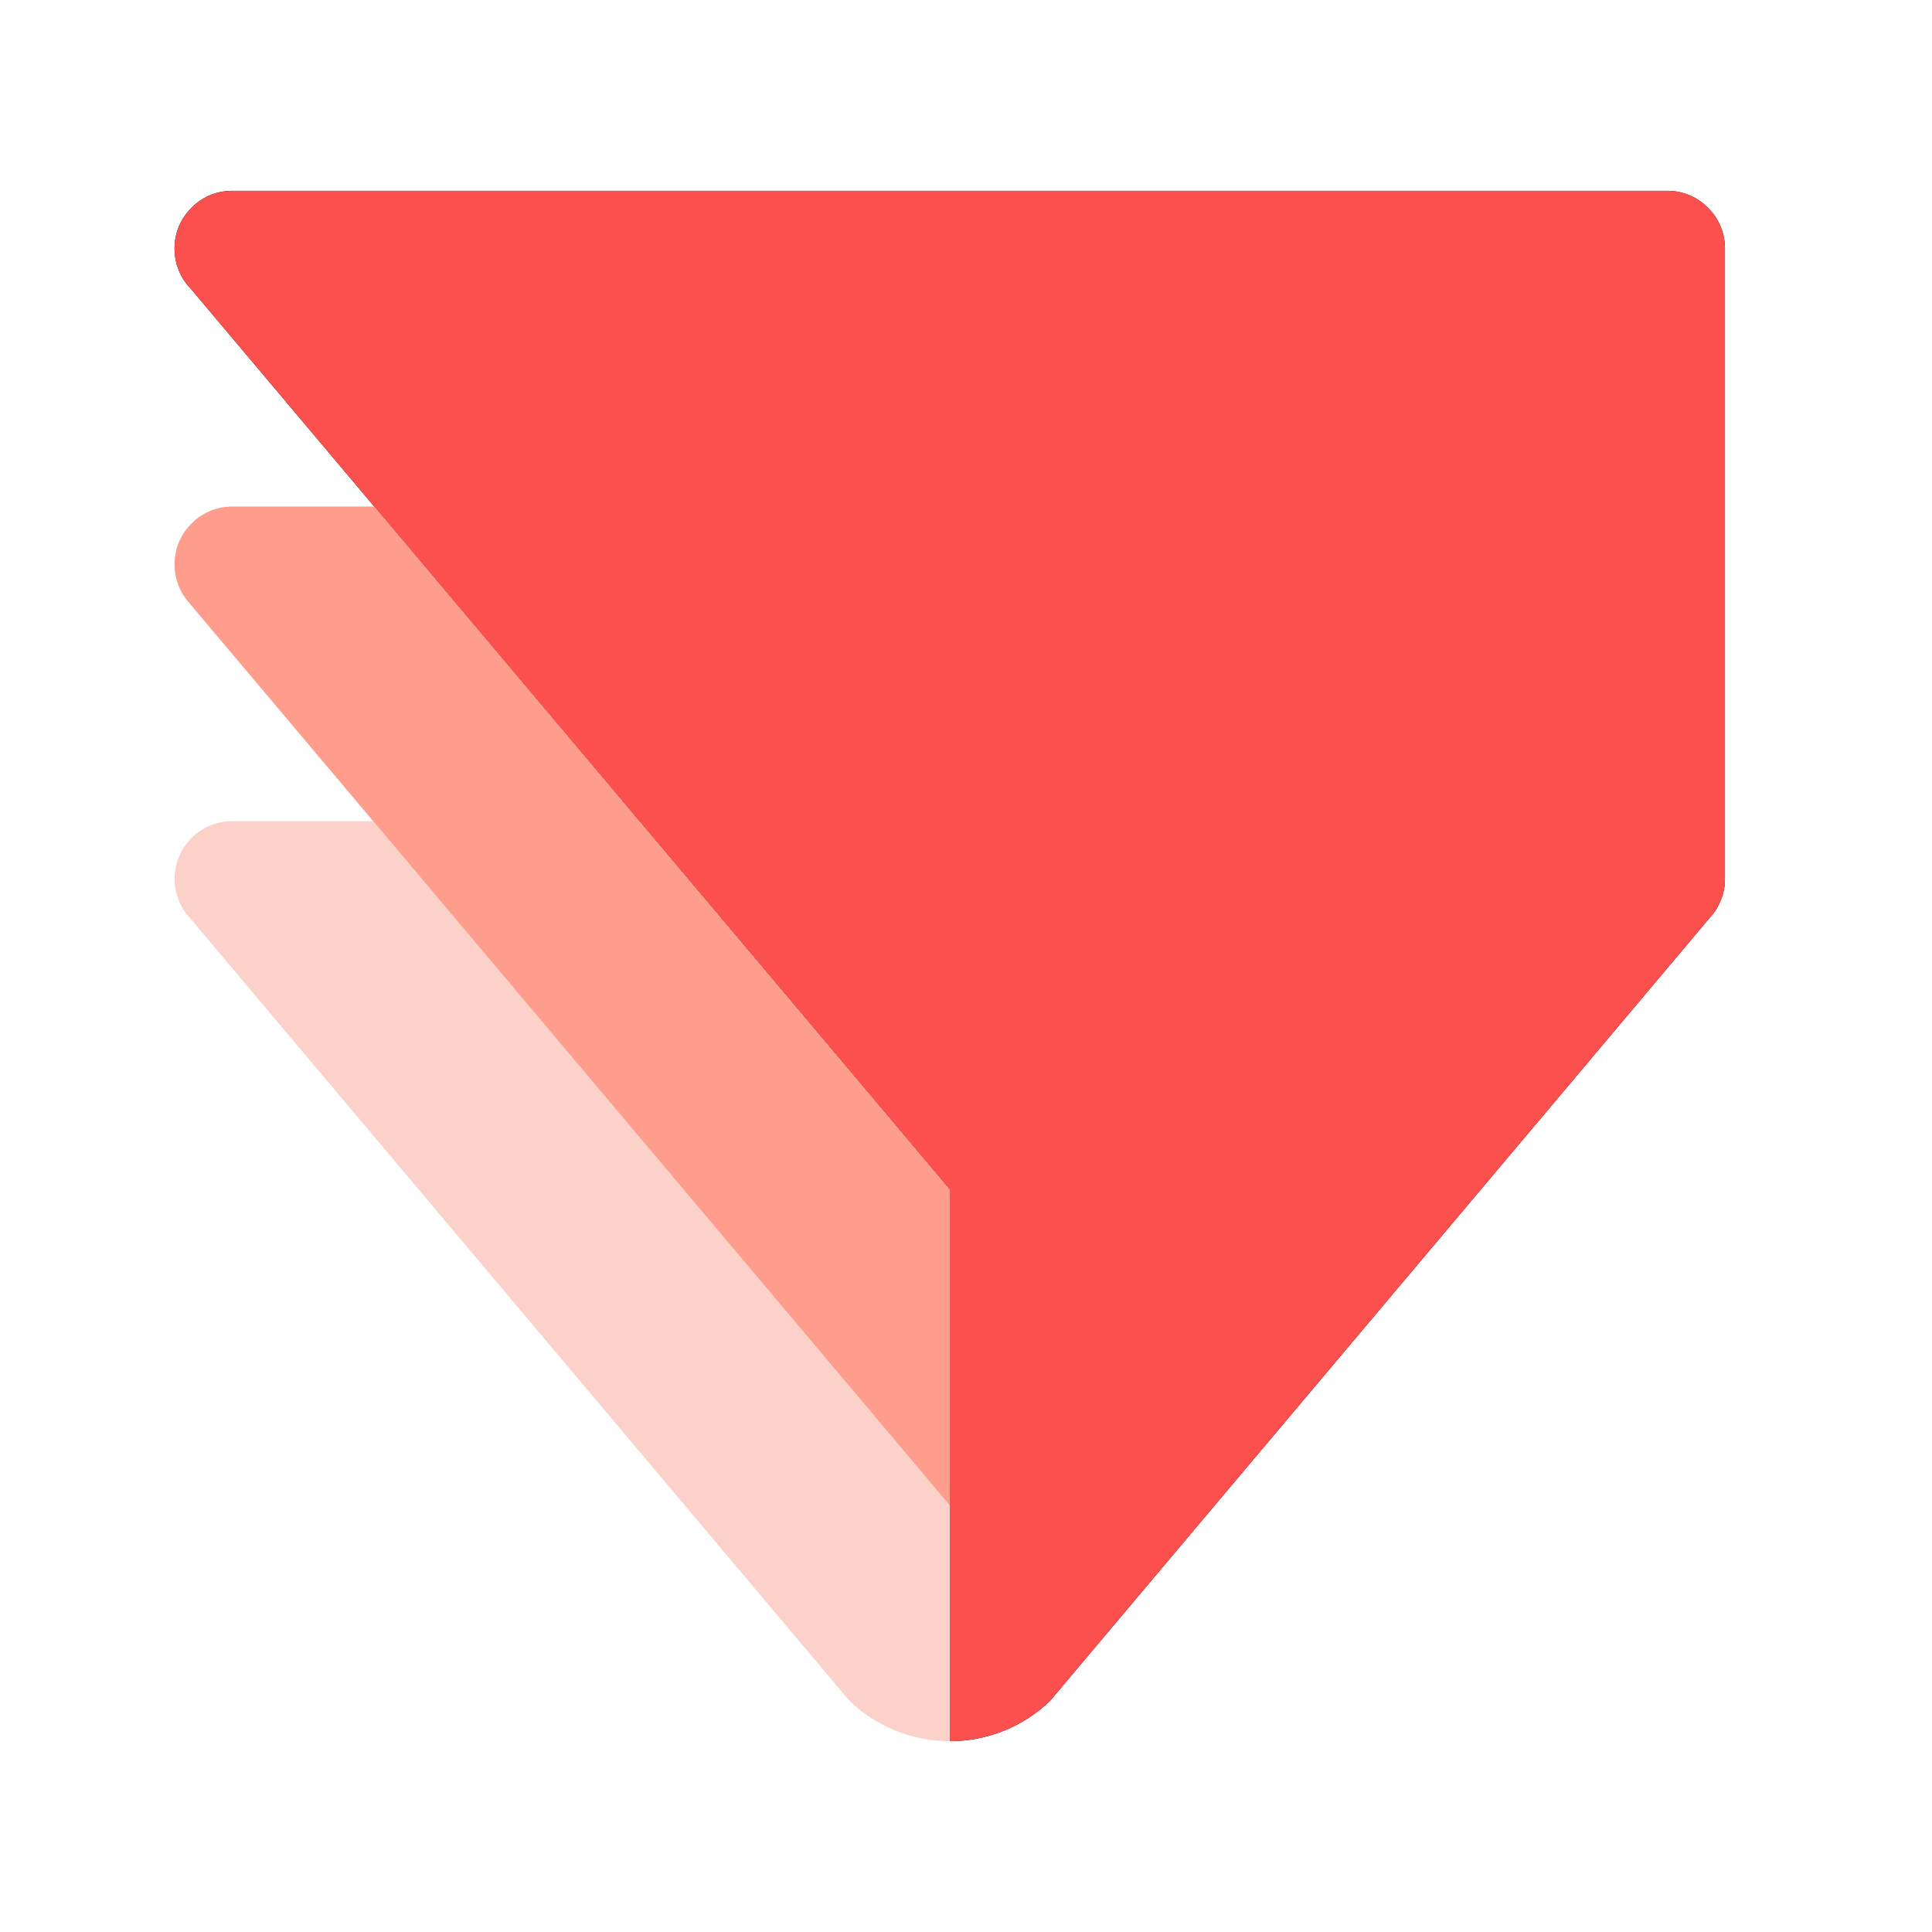 <svg width="81" height="81" viewBox="0 0 81 81" fill="none" xmlns="http://www.w3.org/2000/svg">
<path d="M9.736 8C9.04 8 8.402 8.294 7.969 8.775C7.579 9.183 7.337 9.737 7.319 10.34V10.5C7.327 10.786 7.383 11.055 7.483 11.301C7.488 11.323 7.497 11.341 7.505 11.362C7.583 11.549 7.682 11.721 7.808 11.882C7.851 11.943 7.899 12 7.951 12.051C7.961 12.065 7.973 12.078 7.986 12.09L15.691 21.238L18.473 24.54L26.802 34.425L29.584 37.722L37.041 46.575L39.818 49.872V72.999C41.392 73.003 42.905 72.392 44.035 71.297C44.04 71.297 44.04 71.297 44.04 71.292L44.859 70.317L64.862 46.575L71.708 38.445C71.743 38.411 71.773 38.372 71.804 38.333C71.951 38.151 72.067 37.947 72.154 37.722C72.263 37.453 72.319 37.159 72.319 36.846V10.418C72.319 9.781 72.072 9.195 71.665 8.771C71.44 8.526 71.166 8.331 70.862 8.199C70.557 8.066 70.228 7.998 69.896 8H9.736Z" fill="black"/>
<path d="M9.736 8C9.04 8 8.402 8.294 7.969 8.775C7.579 9.183 7.337 9.737 7.319 10.34V10.5C7.327 10.786 7.383 11.055 7.483 11.301C7.488 11.323 7.497 11.341 7.505 11.362C7.583 11.549 7.682 11.721 7.808 11.882C7.851 11.943 7.899 12 7.951 12.051C7.961 12.065 7.973 12.078 7.986 12.09L15.691 21.238L18.473 24.54L26.802 34.425L29.584 37.722L37.041 46.575L39.818 49.872V72.999C41.392 73.003 42.905 72.392 44.035 71.297C44.04 71.297 44.04 71.297 44.04 71.292L44.859 70.317L64.862 46.575L71.708 38.445C71.743 38.411 71.773 38.372 71.804 38.333C71.951 38.151 72.067 37.947 72.154 37.722C72.263 37.453 72.319 37.159 72.319 36.846V10.418C72.319 9.781 72.072 9.195 71.665 8.771C71.44 8.526 71.166 8.331 70.862 8.199C70.557 8.066 70.228 7.998 69.896 8H9.736Z" fill="url(#paint0_linear_1476_11274)"/>
<path d="M39.819 63.111V72.999C38.246 73.001 36.733 72.39 35.602 71.296C35.598 71.296 35.598 71.296 35.598 71.293L34.779 70.317L14.777 46.575L7.969 38.493C7.952 38.483 7.938 38.468 7.93 38.45L7.821 38.325C7.813 38.316 7.807 38.307 7.8 38.298C7.667 38.123 7.56 37.928 7.483 37.722C7.382 37.469 7.327 37.201 7.319 36.929V36.765C7.319 36.713 7.323 36.66 7.332 36.608C7.379 36.063 7.613 35.577 7.969 35.196C8.195 34.952 8.468 34.758 8.772 34.626C9.076 34.493 9.404 34.425 9.736 34.425H15.644L18.421 37.722L25.879 46.575L38.107 61.088L39.814 63.116L39.819 63.111Z" fill="#FCD1CA"/>
<path d="M39.819 49.874V63.11L39.815 63.114L38.109 61.087L25.881 46.577L18.422 37.724L15.644 34.425L7.924 25.268C7.734 25.054 7.584 24.808 7.481 24.54C7.382 24.285 7.327 24.015 7.319 23.741V23.578C7.335 22.994 7.566 22.437 7.969 22.014C8.193 21.768 8.466 21.572 8.77 21.439C9.075 21.305 9.404 21.236 9.736 21.238H15.692L18.475 24.54L26.803 34.425L29.582 37.724L37.041 46.576L39.819 49.874Z" fill="#FF9D8D"/>
<defs>
<linearGradient id="paint0_linear_1476_11274" x1="6579.08" y1="-867.404" x2="947.943" y2="4826.66" gradientUnits="userSpaceOnUse">
<stop stop-color="#FF6660"/>
<stop offset="1" stop-color="#FB4444"/>
</linearGradient>
</defs>
</svg>
